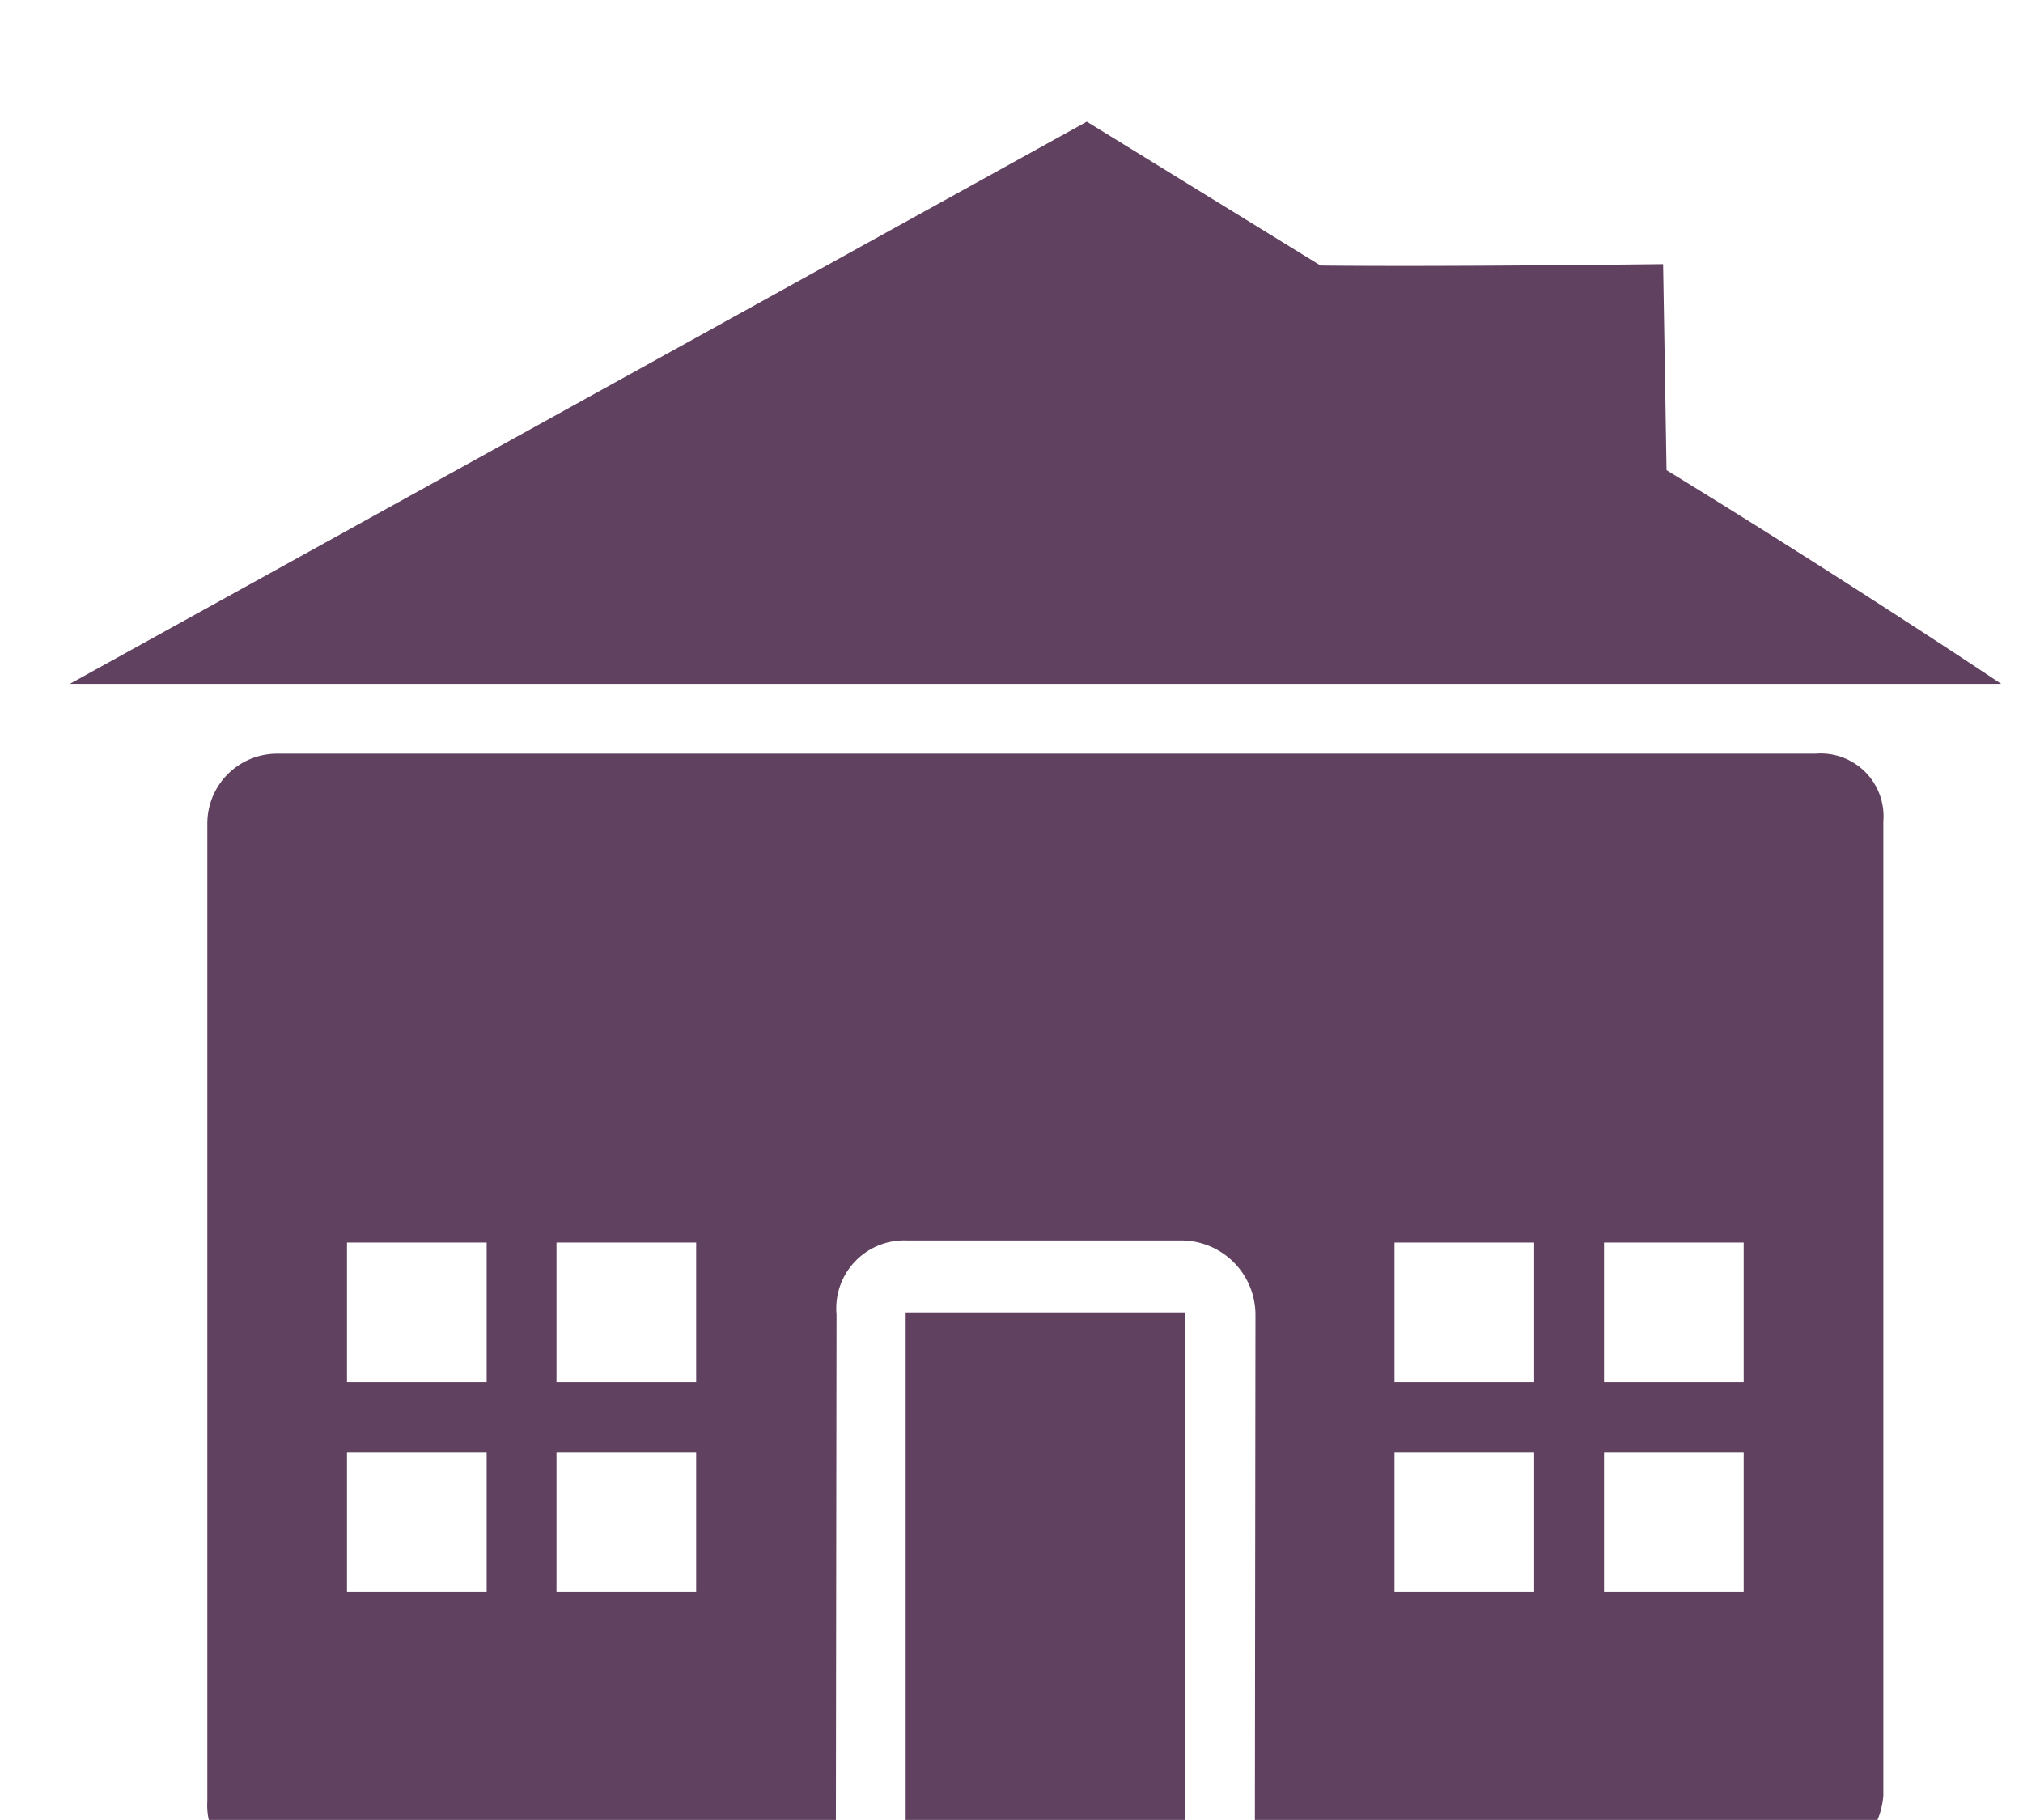 <svg xmlns="http://www.w3.org/2000/svg" xmlns:xlink="http://www.w3.org/1999/xlink" width="28.969" height="26.06" viewBox="0 0 28.969 26.06">
<defs>
    <style>
      .cls-1 {
        fill: #614160;
        fill-rule: evenodd;
        filter: url(#filter);
      }
    </style>
    <filter id="filter" x="151.031" y="2867.94" width="28.969" height="26.06" filterUnits="userSpaceOnUse">
      <feOffset result="offset" dx="0.5" dy="0.866" in="SourceAlpha"/>
      <feGaussianBlur result="blur"/>
      <feFlood result="flood" flood-color="#fff" flood-opacity="0.08"/>
      <feComposite result="composite" operator="in" in2="blur"/>
      <feBlend result="blend" in="SourceGraphic"/>
      <feFlood result="flood-2" flood-color="#0f466e"/>
      <feComposite result="composite-2" operator="in" in2="SourceGraphic"/>
      <feBlend result="blend-2" in2="blend"/>
      <feGaussianBlur result="blur-2" stdDeviation="1" in="SourceAlpha"/>
      <feFlood result="flood-3" flood-opacity="0.15"/>
      <feComposite result="composite-3" operator="out" in2="blur-2"/>
      <feOffset result="offset-2" dx="0.5" dy="0.866"/>
      <feComposite result="composite-4" operator="in" in2="SourceAlpha"/>
      <feBlend result="blend-3" in2="blend-2"/>
    </filter>
  </defs>
  <path id="Home_2" data-name="Home 2" class="cls-1" d="M153,2892v-14a1,1,0,0,1,1-1h22.031a0.9,0.9,0,0,1,.969.97v13.95a1.143,1.143,0,0,1-1.083,1.05H168l0.009-7.94a1.065,1.065,0,0,0-1.061-1.06H163.01a0.973,0.973,0,0,0-1,1.06L162,2892.99s-4.5.01-8,.01A0.943,0.943,0,0,1,153,2892Zm-1.969-16,14.563-8.05,3.347,2.06c1.715,0.02,4.905-.02,4.905-0.02s0.027,1.57.049,2.95c2.675,1.64,4.792,3.06,4.792,3.06H151.031Zm3.969,8h2v2h-2v-2Zm0,3h2v2h-2v-2Zm3-3h2v2h-2v-2Zm0,3h2v2h-2v-2Zm5-2h4v8h-4v-8Zm7-1h2v2h-2v-2Zm0,3h2v2h-2v-2Zm3-3h2v2h-2v-2Zm0,3h2v2h-2v-2Z" transform="translate(-151.031 -2867.94)"/>
</svg>
